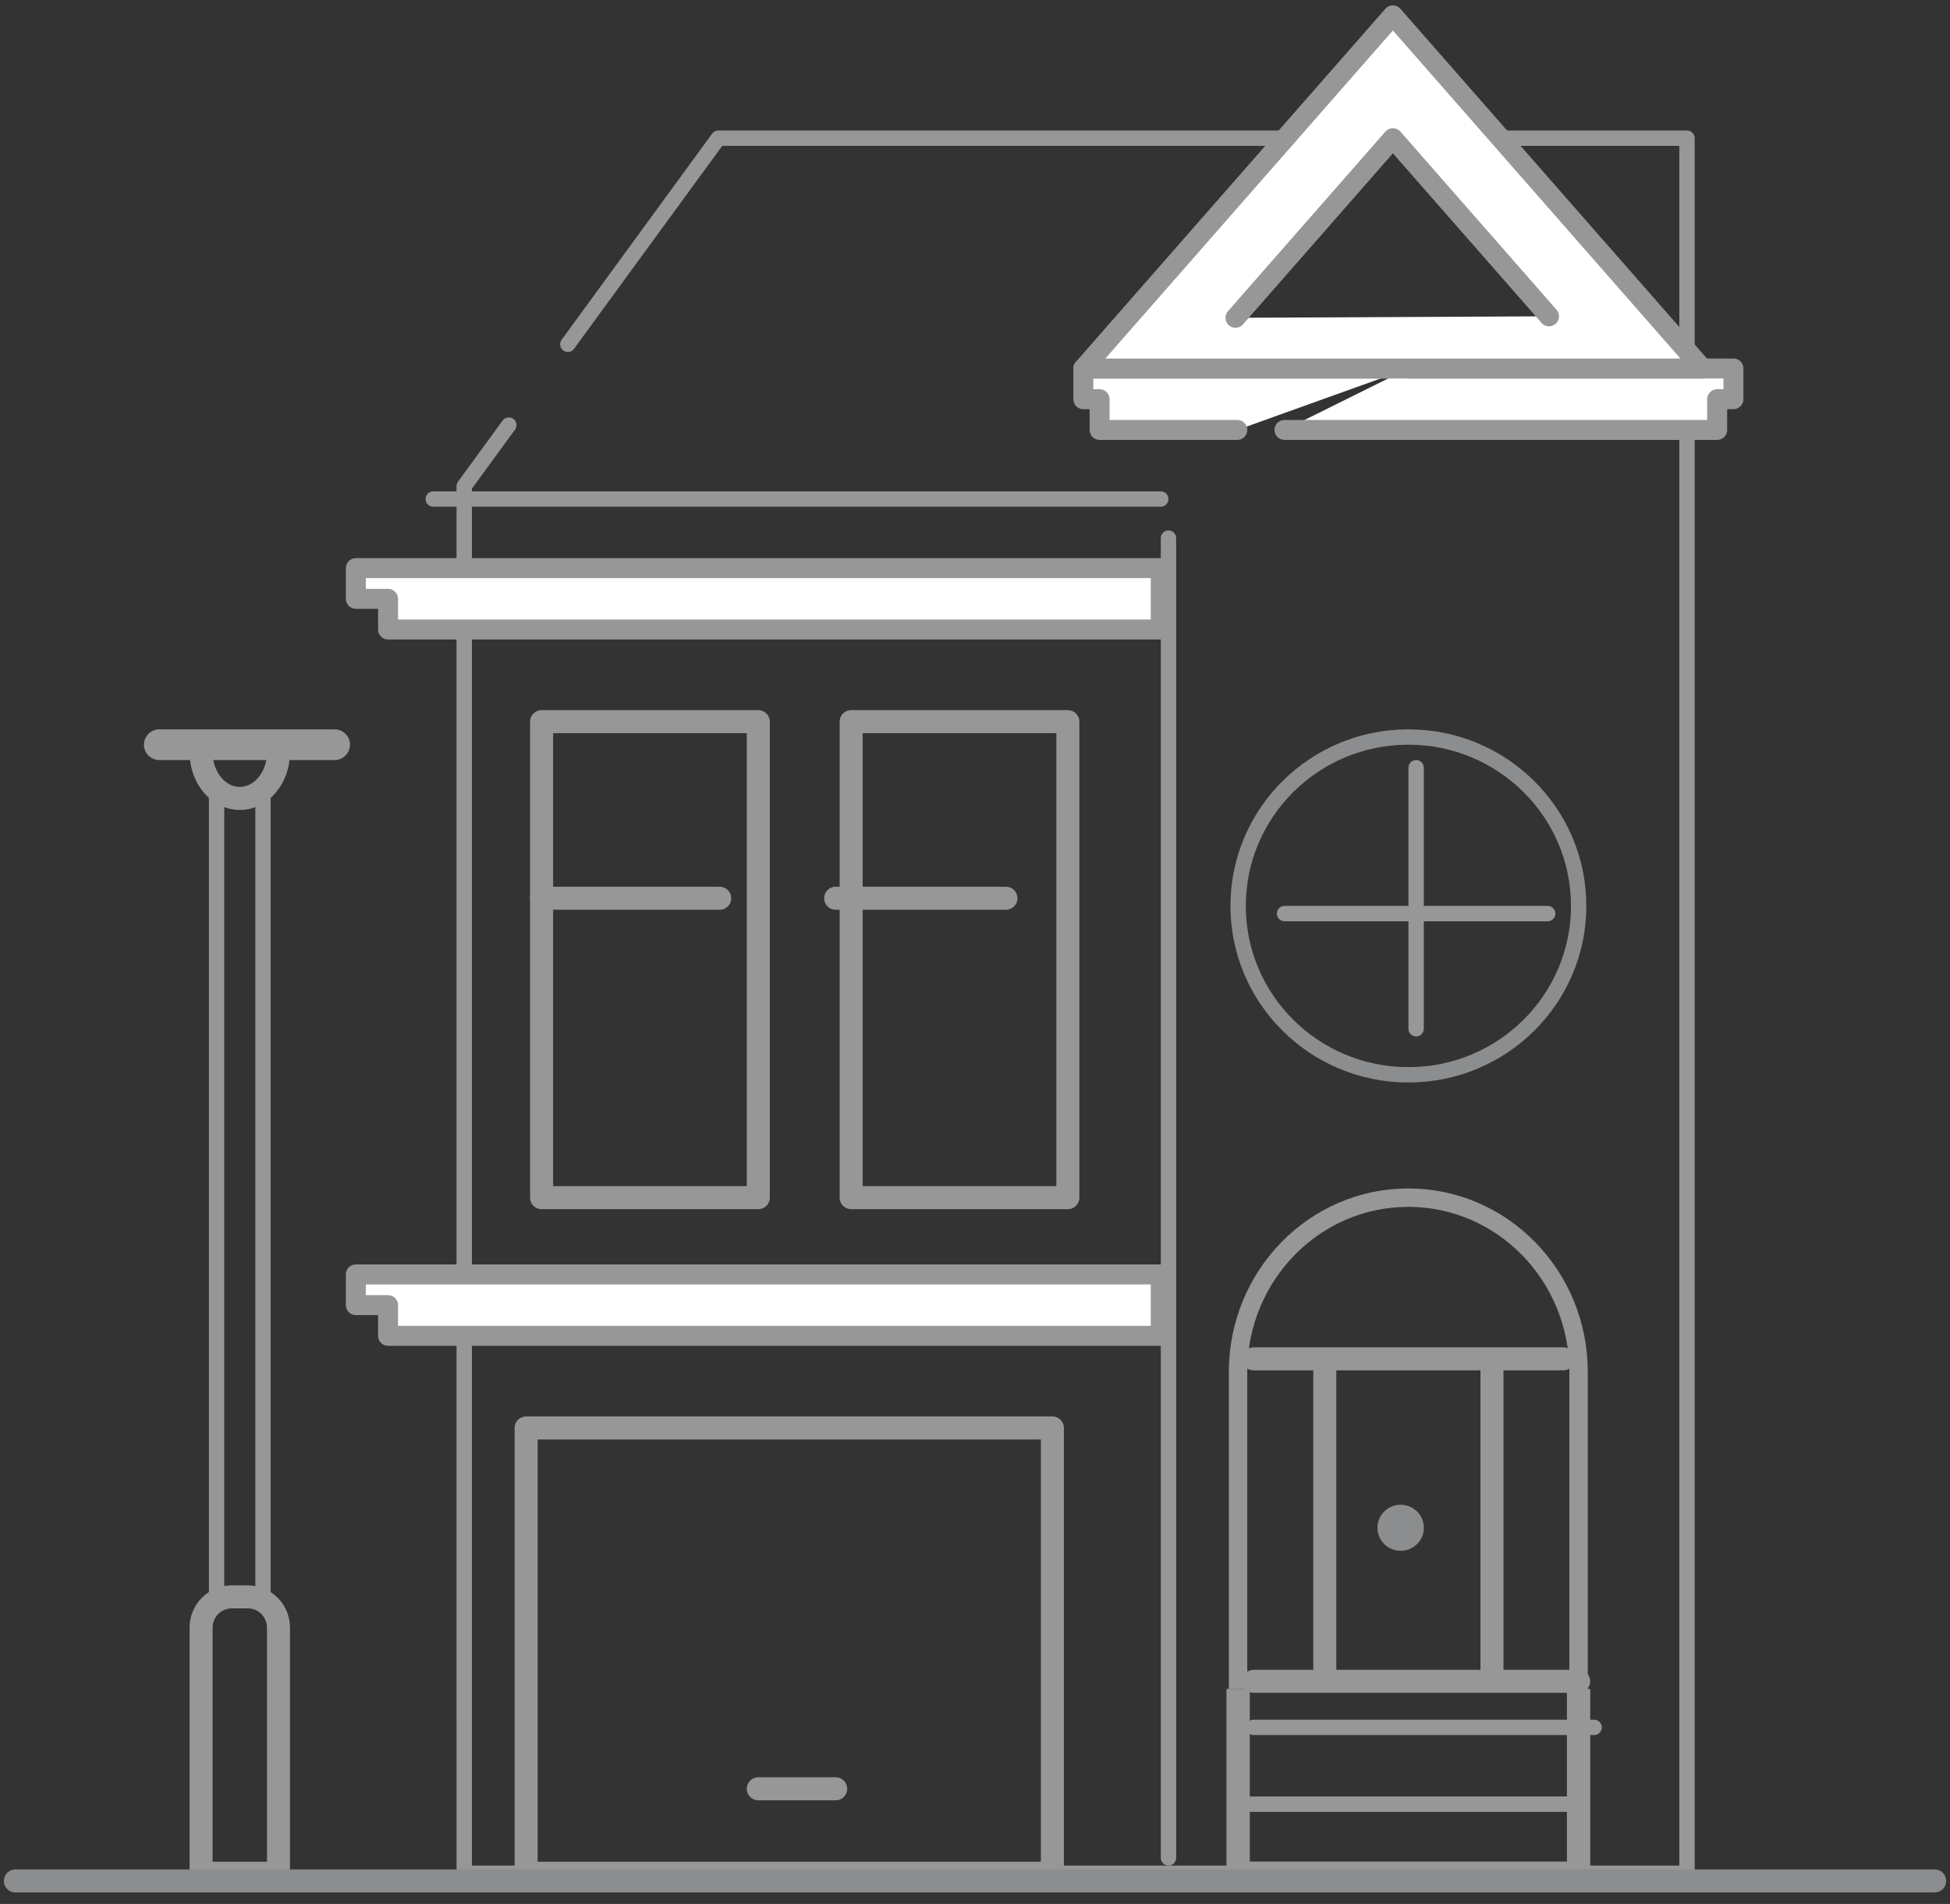 <?xml version="1.0" encoding="UTF-8"?>
<svg version="1.1" viewBox="0 0 127 124" xmlns="http://www.w3.org/2000/svg">
	<rect x="0" y="0" width="127" height="124" fill="#333333" stroke="none"/>
	<g fill="none" fill-rule="evenodd">
		<g transform="translate(-801 -404)">
			<g transform="translate(802 405)">
				<path d="m29.234 111.01v-80.348l2.904-3.976m3.844-5.264l9.801-13.422h63.089v67.987m0-29.241v74.254h-79.637v-46.11" stroke="#979797" stroke-linecap="round" stroke-linejoin="round" />
				<path d="m27.218 31.5h47.379" stroke="#979797" stroke-linecap="round" stroke-linejoin="round" />
				<path d="m75.101 120v-85.954" stroke="#979797" stroke-linecap="round" stroke-linejoin="round" />
				<ellipse cx="90.726" cy="58" rx="11.089" ry="11" stroke="#8C8D8E" stroke-linejoin="round" />
				<path d="m91.23 49v17" stroke="#979797" stroke-linecap="round" stroke-linejoin="round" />
				<path d="m82.661 58.5h17.137" stroke="#979797" stroke-linecap="round" stroke-linejoin="round" />
				<polyline points="101.81 109 101.81 121 79.637 121 79.637 109 79.637 109" stroke="#979797" stroke-linejoin="round" stroke-width="1.52" />
				<path d="m79.637 116.5h22.177" stroke="#979797" stroke-linecap="round" stroke-linejoin="round" />
				<path d="m80.645 111.5h22.177" stroke="#979797" stroke-linecap="round" stroke-linejoin="round" />
				<path d="m80.645 108.5h21.169" stroke="#979797" stroke-linecap="round" stroke-linejoin="round" stroke-width="1.5" />
				<path d="m101.81 109v-20.645c0-6.271-4.965-11.355-11.089-11.355-6.124 0-11.089 5.084-11.089 11.355v20.645" stroke="#979797" stroke-linejoin="round" stroke-width="1.2" />
				<path d="m80.645 87.5h20.161" stroke="#979797" stroke-linecap="round" stroke-linejoin="bevel" stroke-width="1.5" />
				<path d="m96.169 87v21m-10.887 0v-21" fill="#8C8D8E" stroke="#979797" stroke-linejoin="round" stroke-width="1.5" />
				<path d="m90.222 100c0.835 0 1.512-0.672 1.512-1.5s-0.677-1.5-1.512-1.5-1.512 0.672-1.512 1.5 0.677 1.5 1.512 1.5z" fill="#8C8D8E" />
				<path d="m74.597 84v2h-23.215-2.572-2.52-22.016v-2h-2.097v-2h52.419v2z" fill="#fff" stroke="#979797" stroke-linejoin="round" stroke-width="1.3" />
				<path d="m74.597 38v2h-50.323v-2h-2.097v-2h52.419v2z" fill="#fff" stroke="#979797" stroke-linejoin="round" stroke-width="1.3" />
				<polyline points="79.585 27 70.615 27 70.615 25 69.556 25 69.556 23 90.726 23" fill="#fff" stroke="#979797" stroke-linecap="round" stroke-linejoin="round" stroke-width="1.3" />
				<polyline transform="translate(97.278 25) scale(-1 1) translate(-97.278 -25)" points="111.9 27 83.72 27 83.72 25 82.661 25 82.661 23 103.84 23" fill="#fff" stroke="#979797" stroke-linecap="round" stroke-linejoin="round" stroke-width="1.3" />
				<rect x="34.274" y="46" width="14.113" height="31" stroke="#979797" stroke-linejoin="round" stroke-width="1.5" />
				<rect x="54.435" y="46" width="14.113" height="31" stroke="#979797" stroke-linejoin="round" stroke-width="1.5" />
				<path d="m34.274 57.5h11.597" stroke="#979797" stroke-linecap="round" stroke-linejoin="round" stroke-width="1.5" />
				<path d="m53.427 57.5h11.089" stroke="#979797" stroke-linecap="round" stroke-linejoin="round" stroke-width="1.5" />
				<rect x="33.266" y="92" width="34.274" height="29" stroke="#979797" stroke-linejoin="round" stroke-width="1.5" />
				<path d="m48.387 115.5h5.04" stroke="#979797" stroke-linecap="round" stroke-linejoin="round" stroke-width="1.5" />
				<path d="m69.556 23l20.161-23 20.161 23h-40.323zm9.908-3.303l10.253-11.697 10.169 11.6" fill="#fff" stroke="#979797" stroke-linecap="round" stroke-linejoin="round" stroke-width="1.3" />
				<path d="m14.097 103h1.04c1.105 0 2 0.895 2 2v16h-5.04v-16c0-1.105 0.895-2 2-2z" stroke="#979797" stroke-linejoin="round" stroke-width="1.5" />
				<rect x="13.105" y="51" width="3.024" height="52" stroke="#979797" />
				<path d="m12.097 48c0 1.657 1.128 3 2.52 3 1.392 0 2.52-1.343 2.52-3" stroke="#979797" stroke-width="1.5" />
				<path d="m9.375 47.5h11.419" stroke="#979797" stroke-linecap="round" stroke-width="2" />
				<path d="m0 121.5h125" stroke="#8C8D8E" stroke-linecap="round" stroke-width="1.5" />
			</g>
		</g>
	</g>
</svg>